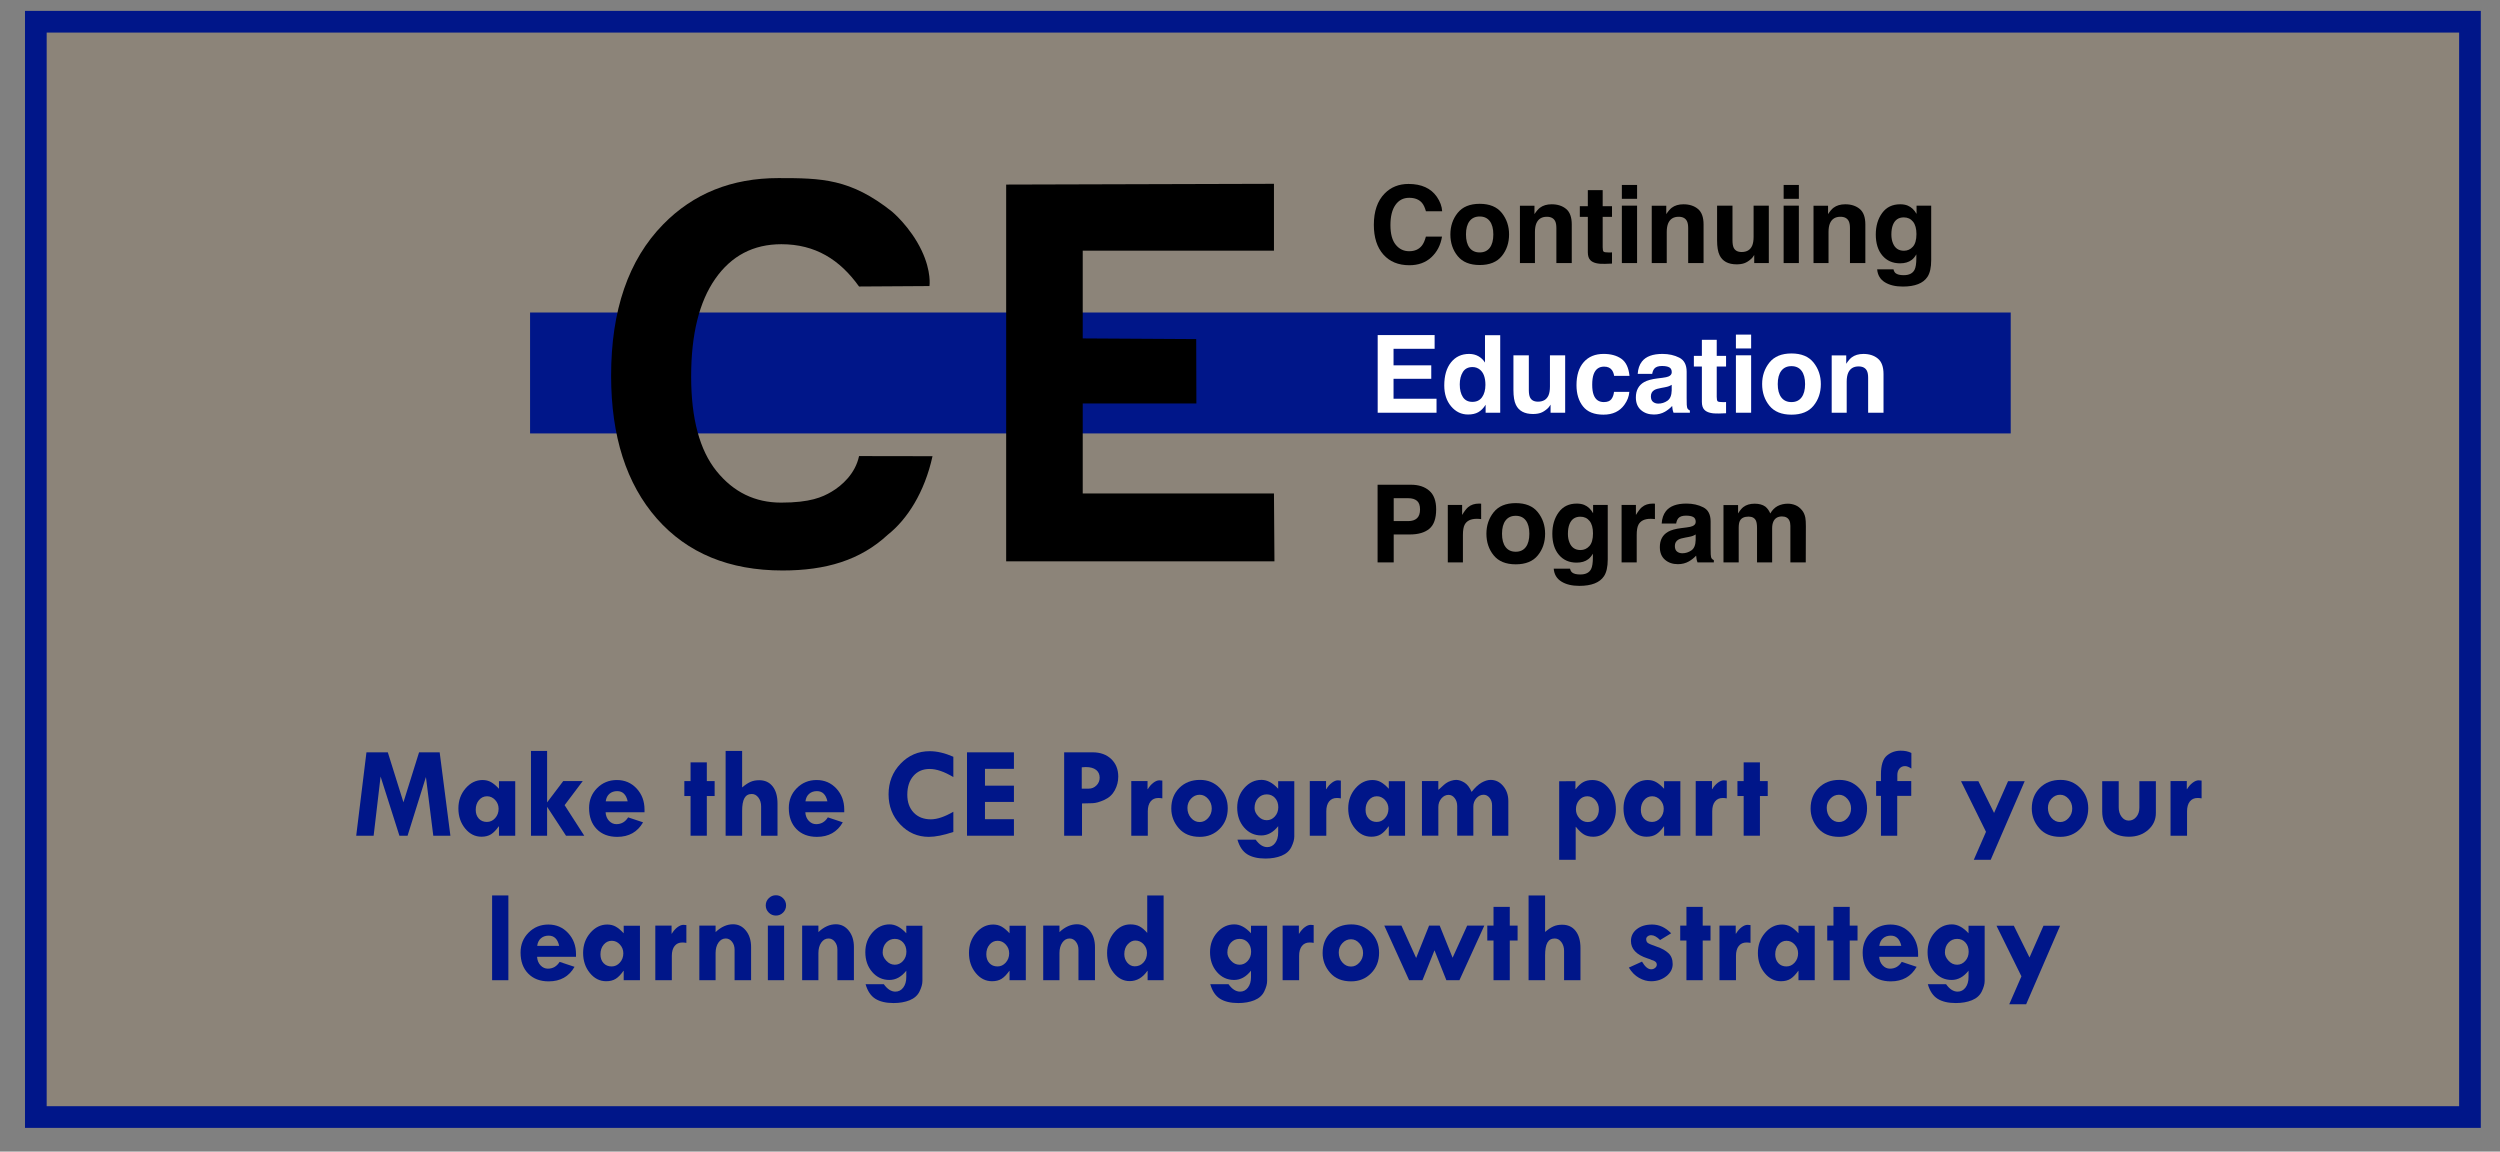 <?xml version="1.0" encoding="iso-8859-1"?>
<!-- Generator: Adobe Illustrator 16.0.0, SVG Export Plug-In . SVG Version: 6.00 Build 0)  -->
<!DOCTYPE svg PUBLIC "-//W3C//DTD SVG 1.1//EN" "http://www.w3.org/Graphics/SVG/1.1/DTD/svg11.dtd">
<svg version="1.1" id="Layer_1" xmlns="http://www.w3.org/2000/svg" xmlns:xlink="http://www.w3.org/1999/xlink" x="0px" y="0px"
	 width="346px" height="159.385px" viewBox="127.5 402.5 346 159.385" style="enable-background:new 127.5 402.5 346 159.385;"
	 xml:space="preserve">
<rect x="127.5" y="402.5" width="346" height="159.385" fill="#808080" stroke="none"/>
<rect x="132.459" y="405.508" style="opacity:0.1;fill:#FBB040;enable-background:new    ;" width="336.885" height="151.59"/>
<g>
	<rect x="200.862" y="445.751" style="fill:#001689;" width="204.921" height="16.735"/>
	<path d="M303.817,437.197H277.35v12.14l15.706,0.094l0.023,8.909H277.35v12.454h26.467l0.067,9.395h-37.131v-52.144l37.063-0.106
		L303.817,437.197L303.817,437.197z"/>
	<path d="M219.283,433.553c4.176-4.271,9.49-6.406,15.944-6.406c5.997,0,9.968,0.071,15.712,4.625c0,0,2.546,2.103,4.113,5.396
		c1.396,2.939,1.086,4.923,1.086,4.923l-9.746,0.062c-2.675-3.739-6.071-5.854-10.755-5.854c-3.862,0-6.909,1.594-9.139,4.779
		c-2.229,3.188-3.343,7.695-3.343,13.525c0,5.833,1.172,10.198,3.517,13.104c2.344,2.905,5.323,4.355,8.935,4.355
		c4.03,0,5.71-0.758,6.973-1.502c1.442-0.847,3.307-2.515,3.813-4.939l10.167,0.017c-1.093,5.009-3.513,8.752-6.18,10.86
		c-3.815,3.549-8.608,4.957-14.569,4.957c-7.38,0-13.178-2.395-17.4-7.18c-4.223-4.811-6.333-11.403-6.333-19.781
		C212.076,445.438,214.477,438.456,219.283,433.553z"/>
	<g style="enable-background:new    ;">
		<path d="M319.133,429.285c0.865-0.885,1.967-1.327,3.304-1.327c1.788,0,3.097,0.593,3.924,1.779
			c0.456,0.666,0.702,1.334,0.735,2.005h-2.246c-0.143-0.516-0.326-0.904-0.549-1.167c-0.4-0.466-0.993-0.699-1.779-0.699
			c-0.8,0-1.431,0.329-1.893,0.987c-0.462,0.659-0.693,1.591-0.693,2.797c0,1.205,0.244,2.107,0.731,2.708s1.106,0.9,1.858,0.9
			c0.77,0,1.357-0.258,1.762-0.772c0.223-0.277,0.408-0.692,0.556-1.247h2.231c-0.192,1.172-0.684,2.124-1.475,2.858
			c-0.791,0.733-1.805,1.101-3.041,1.101c-1.529,0-2.731-0.496-3.606-1.487c-0.875-0.996-1.312-2.362-1.312-4.098
			C317.64,431.747,318.137,430.301,319.133,429.285z"/>
		<path d="M335.35,437.937c-0.672,0.828-1.689,1.242-3.055,1.242c-1.367,0-2.385-0.414-3.056-1.242
			c-0.671-0.827-1.006-1.824-1.006-2.99c0-1.146,0.335-2.139,1.006-2.979c0.671-0.84,1.688-1.26,3.056-1.26
			c1.365,0,2.383,0.42,3.055,1.26c0.67,0.841,1.006,1.834,1.006,2.979C336.355,436.112,336.02,437.109,335.35,437.937z
			 M333.688,436.788c0.324-0.432,0.488-1.046,0.488-1.842s-0.164-1.408-0.488-1.838c-0.326-0.43-0.793-0.645-1.4-0.645
			s-1.076,0.215-1.404,0.645s-0.492,1.042-0.492,1.838s0.164,1.41,0.492,1.842c0.328,0.433,0.797,0.648,1.404,0.648
			S333.361,437.221,333.688,436.788z"/>
		<path d="M344.251,431.418c0.521,0.43,0.78,1.144,0.78,2.14v5.352h-2.129v-4.834c0-0.418-0.055-0.738-0.166-0.962
			c-0.203-0.409-0.589-0.613-1.158-0.613c-0.699,0-1.18,0.3-1.44,0.897c-0.135,0.315-0.202,0.719-0.202,1.21v4.302h-2.078v-7.933
			h2.012v1.159c0.267-0.408,0.519-0.702,0.756-0.882c0.426-0.321,0.965-0.481,1.619-0.481
			C343.062,430.772,343.73,430.987,344.251,431.418z"/>
		<path d="M346.147,432.515v-1.479h1.108v-2.217h2.056v2.217h1.29v1.479h-1.29v4.2c0,0.325,0.041,0.528,0.124,0.608
			c0.082,0.08,0.336,0.12,0.758,0.12c0.063,0,0.131-0.001,0.201-0.003c0.07-0.003,0.139-0.007,0.207-0.012v1.554l-0.984,0.036
			c-0.981,0.034-1.652-0.136-2.012-0.511c-0.233-0.237-0.35-0.604-0.35-1.101v-4.893H346.147z"/>
		<path d="M354.072,430.015h-2.107v-1.918h2.107V430.015z M351.965,430.962h2.107v7.947h-2.107V430.962z"/>
		<path d="M362.493,431.418c0.521,0.43,0.78,1.144,0.78,2.14v5.352h-2.129v-4.834c0-0.418-0.055-0.738-0.166-0.962
			c-0.203-0.409-0.589-0.613-1.158-0.613c-0.699,0-1.18,0.3-1.44,0.897c-0.135,0.315-0.202,0.719-0.202,1.21v4.302H356.1v-7.933
			h2.012v1.159c0.267-0.408,0.519-0.702,0.756-0.882c0.426-0.321,0.965-0.481,1.619-0.481
			C361.304,430.772,361.973,430.987,362.493,431.418z"/>
		<path d="M367.276,430.962v4.79c0,0.452,0.054,0.793,0.159,1.021c0.189,0.404,0.559,0.605,1.11,0.605
			c0.706,0,1.189-0.286,1.45-0.86c0.136-0.311,0.203-0.722,0.203-1.232v-4.323h2.107v7.947h-2.02v-1.123
			c-0.02,0.024-0.068,0.098-0.145,0.219c-0.078,0.122-0.17,0.229-0.277,0.321c-0.324,0.291-0.639,0.491-0.941,0.598
			s-0.658,0.16-1.064,0.16c-1.174,0-1.963-0.423-2.371-1.269c-0.227-0.467-0.342-1.154-0.342-2.063v-4.79H367.276z"/>
		<path d="M376.463,430.015h-2.107v-1.918h2.107V430.015z M374.355,430.962h2.107v7.947h-2.107V430.962z"/>
		<path d="M384.883,431.418c0.521,0.43,0.781,1.144,0.781,2.14v5.352h-2.129v-4.834c0-0.418-0.056-0.738-0.166-0.962
			c-0.203-0.409-0.59-0.613-1.158-0.613c-0.7,0-1.18,0.3-1.441,0.897c-0.135,0.315-0.202,0.719-0.202,1.21v4.302h-2.077v-7.933
			h2.012v1.159c0.266-0.408,0.518-0.702,0.755-0.882c0.427-0.321,0.966-0.481,1.619-0.481
			C383.693,430.772,384.363,430.987,384.883,431.418z"/>
		<path d="M391.527,430.955c0.505,0.209,0.912,0.593,1.224,1.151v-1.145h2.026v7.539c0,1.025-0.172,1.798-0.518,2.318
			c-0.593,0.895-1.73,1.342-3.412,1.342c-1.016,0-1.844-0.199-2.486-0.598c-0.641-0.399-0.996-0.994-1.064-1.787h2.261
			c0.058,0.243,0.153,0.418,0.284,0.525c0.224,0.189,0.6,0.284,1.13,0.284c0.749,0,1.249-0.25,1.502-0.751
			c0.165-0.32,0.248-0.86,0.248-1.618v-0.511c-0.199,0.341-0.413,0.596-0.642,0.766c-0.413,0.316-0.95,0.474-1.611,0.474
			c-1.021,0-1.836-0.358-2.446-1.075s-0.915-1.688-0.915-2.913c0-1.181,0.294-2.174,0.881-2.978c0.588-0.805,1.42-1.207,2.498-1.207
			C390.885,430.772,391.231,430.833,391.527,430.955z M392.235,436.652c0.334-0.366,0.501-0.951,0.501-1.753
			c0-0.754-0.158-1.327-0.476-1.721s-0.741-0.591-1.274-0.591c-0.727,0-1.227,0.343-1.503,1.028
			c-0.146,0.364-0.218,0.813-0.218,1.349c0,0.462,0.078,0.872,0.232,1.232c0.281,0.671,0.784,1.006,1.51,1.006
			C391.492,437.203,391.901,437.02,392.235,436.652z"/>
	</g>
	<g style="enable-background:new    ;">
		<path style="fill:#FFFFFF;" d="M326.053,450.777h-5.687v2.282h5.221v1.866h-5.221v2.764h5.95v1.932h-8.145v-10.747h7.881V450.777z
			"/>
		<path style="fill:#FFFFFF;" d="M332.112,451.802c0.374,0.211,0.678,0.504,0.911,0.878v-3.791h2.107v10.732h-2.02v-1.101
			c-0.297,0.471-0.635,0.813-1.014,1.027s-0.851,0.321-1.414,0.321c-0.93,0-1.711-0.376-2.345-1.127s-0.951-1.714-0.951-2.891
			c0-1.356,0.312-2.423,0.937-3.2c0.625-0.778,1.459-1.167,2.505-1.167C331.311,451.484,331.738,451.59,332.112,451.802z
			 M332.623,457.463c0.306-0.438,0.459-1.004,0.459-1.698c0-0.973-0.246-1.668-0.736-2.086c-0.302-0.252-0.652-0.379-1.051-0.379
			c-0.607,0-1.053,0.229-1.338,0.689c-0.283,0.459-0.426,1.029-0.426,1.709c0,0.734,0.145,1.321,0.434,1.761
			c0.289,0.44,0.729,0.66,1.316,0.66S332.316,457.9,332.623,457.463z"/>
		<path style="fill:#FFFFFF;" d="M339.09,451.674v4.79c0,0.452,0.053,0.793,0.159,1.021c0.188,0.404,0.559,0.605,1.11,0.605
			c0.706,0,1.189-0.286,1.451-0.86c0.135-0.311,0.203-0.722,0.203-1.232v-4.323h2.107v7.947h-2.021v-1.123
			c-0.019,0.024-0.067,0.098-0.146,0.219c-0.077,0.122-0.17,0.229-0.275,0.321c-0.325,0.291-0.639,0.491-0.941,0.598
			c-0.304,0.106-0.658,0.16-1.066,0.16c-1.172,0-1.963-0.423-2.369-1.269c-0.229-0.467-0.342-1.154-0.342-2.063v-4.79H339.09z"/>
		<path style="fill:#FFFFFF;" d="M350.895,454.524c-0.039-0.296-0.14-0.563-0.301-0.802c-0.233-0.32-0.597-0.481-1.088-0.481
			c-0.702,0-1.182,0.348-1.44,1.043c-0.137,0.368-0.204,0.858-0.204,1.469c0,0.582,0.067,1.05,0.204,1.404
			c0.249,0.66,0.716,0.991,1.403,0.991c0.487,0,0.833-0.132,1.037-0.394c0.205-0.263,0.33-0.603,0.373-1.021h2.122
			c-0.049,0.633-0.277,1.23-0.687,1.794c-0.652,0.909-1.617,1.363-2.896,1.363c-1.28,0-2.222-0.379-2.824-1.137
			c-0.604-0.759-0.906-1.742-0.906-2.95c0-1.363,0.334-2.424,1-3.182c0.667-0.759,1.586-1.138,2.76-1.138
			c0.996,0,1.812,0.224,2.447,0.671c0.636,0.447,1.012,1.237,1.129,2.369H350.895z"/>
		<path style="fill:#FFFFFF;" d="M357.592,454.787c0.387-0.049,0.664-0.109,0.83-0.183c0.299-0.126,0.448-0.323,0.448-0.59
			c0-0.326-0.114-0.551-0.344-0.675s-0.565-0.186-1.009-0.186c-0.498,0-0.85,0.121-1.057,0.364c-0.148,0.18-0.246,0.423-0.296,0.729
			h-2.005c0.043-0.695,0.238-1.267,0.586-1.714c0.551-0.7,1.498-1.05,2.841-1.05c0.874,0,1.649,0.173,2.329,0.518
			c0.678,0.346,1.018,0.996,1.018,1.954v3.646c0,0.253,0.004,0.559,0.014,0.919c0.016,0.271,0.057,0.457,0.125,0.554
			c0.067,0.098,0.17,0.178,0.306,0.24v0.307h-2.261c-0.062-0.16-0.106-0.311-0.131-0.452c-0.023-0.141-0.043-0.301-0.059-0.481
			c-0.288,0.312-0.621,0.576-0.997,0.795c-0.45,0.258-0.958,0.387-1.525,0.387c-0.724,0-1.321-0.205-1.793-0.616
			s-0.708-0.993-0.708-1.746c0-0.978,0.38-1.685,1.139-2.122c0.416-0.238,1.029-0.408,1.836-0.51L357.592,454.787z M358.862,455.757
			c-0.133,0.083-0.267,0.149-0.403,0.2c-0.135,0.052-0.32,0.099-0.557,0.143l-0.474,0.088c-0.443,0.077-0.762,0.172-0.955,0.284
			c-0.327,0.189-0.491,0.483-0.491,0.882c0,0.354,0.1,0.611,0.301,0.77c0.199,0.158,0.442,0.236,0.729,0.236
			c0.454,0,0.873-0.131,1.255-0.394s0.581-0.741,0.596-1.437V455.757z"/>
		<path style="fill:#FFFFFF;" d="M361.932,453.227v-1.479h1.108v-2.217h2.056v2.217h1.291v1.479h-1.291v4.2
			c0,0.325,0.041,0.528,0.125,0.608c0.082,0.08,0.335,0.12,0.758,0.12c0.062,0,0.13-0.001,0.2-0.003
			c0.071-0.003,0.14-0.007,0.208-0.012v1.554l-0.984,0.036c-0.982,0.034-1.652-0.136-2.012-0.511
			c-0.234-0.237-0.351-0.604-0.351-1.101v-4.893H361.932z"/>
		<path style="fill:#FFFFFF;" d="M369.857,450.727h-2.107v-1.918h2.107V450.727z M367.75,451.674h2.107v7.947h-2.107V451.674z"/>
		<path style="fill:#FFFFFF;" d="M378.497,458.648c-0.671,0.828-1.688,1.242-3.055,1.242s-2.384-0.414-3.056-1.242
			c-0.67-0.827-1.006-1.824-1.006-2.99c0-1.146,0.336-2.139,1.006-2.979c0.672-0.84,1.689-1.26,3.056-1.26s2.384,0.42,3.055,1.26
			c0.671,0.841,1.007,1.834,1.007,2.979C379.504,456.824,379.168,457.821,378.497,458.648z M376.835,457.5
			c0.325-0.432,0.488-1.046,0.488-1.842s-0.163-1.408-0.488-1.838s-0.792-0.645-1.399-0.645c-0.608,0-1.076,0.215-1.404,0.645
			s-0.492,1.042-0.492,1.838s0.164,1.41,0.492,1.842c0.328,0.433,0.796,0.648,1.404,0.648
			C376.043,458.148,376.51,457.933,376.835,457.5z"/>
		<path style="fill:#FFFFFF;" d="M387.398,452.13c0.521,0.43,0.781,1.144,0.781,2.14v5.352h-2.129v-4.834
			c0-0.418-0.056-0.738-0.166-0.962c-0.203-0.409-0.59-0.613-1.158-0.613c-0.7,0-1.18,0.3-1.441,0.897
			c-0.135,0.315-0.202,0.719-0.202,1.21v4.302h-2.077v-7.933h2.012v1.159c0.266-0.408,0.518-0.702,0.755-0.882
			c0.427-0.321,0.966-0.481,1.619-0.481C386.209,451.484,386.879,451.699,387.398,452.13z"/>
	</g>
	<g style="enable-background:new    ;">
		<path d="M325.32,475.682c-0.629,0.524-1.527,0.787-2.694,0.787h-2.237v3.864h-2.231v-10.747h4.614
			c1.064,0,1.912,0.277,2.545,0.831c0.633,0.555,0.948,1.412,0.948,2.574C326.265,474.26,325.95,475.156,325.32,475.682z
			 M323.607,471.81c-0.285-0.238-0.684-0.357-1.195-0.357h-2.023v3.165h2.023c0.512,0,0.91-0.129,1.195-0.387
			c0.284-0.258,0.426-0.666,0.426-1.225C324.033,472.446,323.892,472.048,323.607,471.81z"/>
		<path d="M332.312,472.2c0.027,0.002,0.086,0.006,0.179,0.011v2.129c-0.132-0.015-0.248-0.024-0.351-0.029
			c-0.102-0.005-0.184-0.007-0.247-0.007c-0.837,0-1.397,0.271-1.685,0.816c-0.16,0.306-0.24,0.777-0.24,1.414v3.799h-2.093v-7.947
			h1.983v1.386c0.32-0.53,0.6-0.893,0.838-1.087c0.389-0.325,0.895-0.488,1.518-0.488
			C332.253,472.196,332.285,472.197,332.312,472.2z"/>
		<path d="M340.336,479.36c-0.67,0.828-1.688,1.242-3.055,1.242c-1.365,0-2.384-0.414-3.055-1.242
			c-0.671-0.827-1.006-1.824-1.006-2.99c0-1.146,0.335-2.139,1.006-2.979c0.671-0.84,1.689-1.26,3.055-1.26
			c1.366,0,2.385,0.42,3.055,1.26c0.672,0.841,1.007,1.834,1.007,2.979C341.343,477.536,341.008,478.533,340.336,479.36z
			 M338.674,478.212c0.326-0.432,0.488-1.046,0.488-1.842s-0.162-1.408-0.488-1.838c-0.325-0.43-0.792-0.645-1.399-0.645
			c-0.608,0-1.075,0.215-1.403,0.645s-0.492,1.042-0.492,1.838s0.164,1.41,0.492,1.842c0.328,0.433,0.795,0.648,1.403,0.648
			C337.882,478.86,338.349,478.645,338.674,478.212z"/>
		<path d="M346.762,472.379c0.504,0.209,0.912,0.593,1.223,1.151v-1.145h2.027v7.539c0,1.025-0.174,1.798-0.518,2.318
			c-0.594,0.895-1.73,1.342-3.412,1.342c-1.017,0-1.846-0.199-2.486-0.598c-0.643-0.399-0.997-0.994-1.064-1.787h2.26
			c0.059,0.243,0.152,0.418,0.284,0.525c0.224,0.189,0.601,0.284,1.13,0.284c0.748,0,1.25-0.25,1.502-0.751
			c0.166-0.32,0.248-0.86,0.248-1.618v-0.511c-0.199,0.341-0.413,0.596-0.642,0.766c-0.413,0.316-0.95,0.474-1.611,0.474
			c-1.021,0-1.836-0.358-2.446-1.075c-0.609-0.717-0.914-1.688-0.914-2.913c0-1.181,0.293-2.174,0.881-2.978
			c0.587-0.805,1.42-1.207,2.497-1.207C346.117,472.196,346.465,472.257,346.762,472.379z M347.469,478.076
			c0.334-0.366,0.501-0.951,0.501-1.753c0-0.754-0.159-1.327-0.476-1.721s-0.742-0.591-1.273-0.591
			c-0.727,0-1.228,0.343-1.504,1.028c-0.145,0.364-0.218,0.813-0.218,1.349c0,0.462,0.077,0.872,0.232,1.232
			c0.28,0.671,0.784,1.006,1.511,1.006C346.726,478.627,347.135,478.443,347.469,478.076z"/>
		<path d="M356.365,472.2c0.027,0.002,0.086,0.006,0.179,0.011v2.129c-0.132-0.015-0.248-0.024-0.351-0.029
			c-0.102-0.005-0.184-0.007-0.247-0.007c-0.837,0-1.397,0.271-1.685,0.816c-0.16,0.306-0.24,0.777-0.24,1.414v3.799h-2.093v-7.947
			h1.983v1.386c0.32-0.53,0.6-0.893,0.838-1.087c0.389-0.325,0.895-0.488,1.518-0.488
			C356.306,472.196,356.338,472.197,356.365,472.2z"/>
		<path d="M360.909,475.499c0.387-0.049,0.663-0.109,0.83-0.183c0.299-0.126,0.448-0.323,0.448-0.59
			c0-0.326-0.115-0.551-0.344-0.675s-0.565-0.186-1.009-0.186c-0.497,0-0.851,0.121-1.058,0.364
			c-0.147,0.18-0.246,0.423-0.295,0.729h-2.005c0.044-0.695,0.239-1.267,0.585-1.714c0.553-0.7,1.499-1.05,2.842-1.05
			c0.874,0,1.65,0.173,2.328,0.518c0.68,0.346,1.018,0.996,1.018,1.954v3.646c0,0.253,0.006,0.559,0.016,0.919
			c0.014,0.271,0.056,0.457,0.123,0.554c0.068,0.098,0.17,0.178,0.307,0.24v0.307h-2.26c-0.063-0.16-0.107-0.311-0.131-0.452
			c-0.025-0.141-0.045-0.301-0.059-0.481c-0.289,0.312-0.621,0.576-0.998,0.795c-0.449,0.258-0.958,0.387-1.525,0.387
			c-0.724,0-1.321-0.205-1.793-0.616s-0.707-0.993-0.707-1.746c0-0.978,0.379-1.685,1.138-2.122c0.417-0.238,1.028-0.408,1.837-0.51
			L360.909,475.499z M362.18,476.469c-0.133,0.083-0.268,0.149-0.402,0.2c-0.136,0.052-0.322,0.099-0.559,0.143l-0.473,0.088
			c-0.443,0.077-0.762,0.172-0.955,0.284c-0.327,0.189-0.49,0.483-0.49,0.882c0,0.354,0.1,0.611,0.299,0.77
			c0.2,0.158,0.443,0.236,0.729,0.236c0.454,0,0.872-0.131,1.255-0.394s0.581-0.741,0.596-1.437V476.469z"/>
		<path d="M375.981,472.415c0.341,0.136,0.649,0.374,0.927,0.715c0.223,0.276,0.373,0.617,0.451,1.021
			c0.049,0.268,0.073,0.658,0.073,1.174l-0.015,5.009h-2.129v-5.06c0-0.302-0.049-0.55-0.146-0.744
			c-0.184-0.369-0.524-0.554-1.02-0.554c-0.574,0-0.971,0.238-1.189,0.714c-0.111,0.253-0.168,0.557-0.168,0.912v4.731h-2.092
			v-4.731c0-0.472-0.049-0.814-0.146-1.028c-0.174-0.384-0.518-0.576-1.027-0.576c-0.594,0-0.992,0.192-1.195,0.576
			c-0.112,0.219-0.168,0.544-0.168,0.977v4.783h-2.107V472.4h2.02v1.159c0.258-0.413,0.501-0.707,0.729-0.882
			c0.403-0.312,0.926-0.467,1.567-0.467c0.607,0,1.099,0.134,1.473,0.401c0.301,0.247,0.529,0.565,0.686,0.955
			c0.271-0.467,0.609-0.81,1.014-1.028c0.428-0.219,0.904-0.328,1.429-0.328C375.297,472.211,375.641,472.279,375.981,472.415z"/>
	</g>
</g>
<rect x="132.459" y="405.508" style="fill:none;stroke:#001689;stroke-width:3;stroke-miterlimit:10;" width="336.885" height="151.59"/>
<rect x="86.109" y="506.426" style="fill:none;" width="434.428" height="52.459"/>
<g style="enable-background:new    ;">
	<path style="fill:#001689;" d="M178.217,506.622h2.956l2.162,6.917l2.163-6.917h2.851l1.486,11.54h-2.369l-1.019-8.121l-2.54,8.121
		h-1.129l-2.606-8.191l-0.962,8.191H176.8L178.217,506.622z"/>
	<path style="fill:#001689;" d="M196.558,518.162v-1.292h-0.035c-0.352,0.504-0.706,0.869-1.063,1.095
		c-0.357,0.225-0.8,0.338-1.327,0.338c-0.885,0-1.638-0.381-2.259-1.143s-0.932-1.688-0.932-2.777c0-1.078,0.331-2.002,0.993-2.773
		c0.662-0.77,1.447-1.155,2.355-1.155c0.434,0,0.823,0.097,1.169,0.29s0.712,0.501,1.099,0.923v-1.046h2.25v7.541H196.558z
		 M194.905,512.704c-0.445,0-0.817,0.178-1.116,0.532s-0.448,0.801-0.448,1.34c0,0.504,0.142,0.91,0.426,1.217
		c0.284,0.309,0.658,0.462,1.121,0.462c0.445,0,0.826-0.177,1.143-0.532c0.316-0.354,0.475-0.783,0.475-1.287
		c0-0.469-0.158-0.875-0.475-1.217C195.714,512.875,195.339,512.704,194.905,512.704z"/>
	<path style="fill:#001689;" d="M200.987,506.429h2.232v7.124l2.231-2.949h2.699l-2.507,3.329l2.718,4.229h-2.527l-2.615-4.004
		v4.004h-2.232V506.429z"/>
	<path style="fill:#001689;" d="M216.702,514.919h-5.388c0.029,0.486,0.189,0.882,0.479,1.187s0.628,0.457,1.015,0.457
		c0.691,0,1.233-0.313,1.626-0.94l2.065,0.686c-0.768,1.342-1.96,2.013-3.577,2.013c-1.189,0-2.136-0.36-2.839-1.081
		s-1.055-1.69-1.055-2.909c0-1.096,0.371-2.016,1.112-2.76s1.654-1.116,2.738-1.116c1.09,0,2,0.392,2.729,1.173
		c0.729,0.783,1.094,1.76,1.094,2.932V514.919z M211.332,513.407h3.041c-0.211-0.943-0.694-1.415-1.45-1.415
		c-0.434,0-0.792,0.123-1.077,0.369S211.391,512.956,211.332,513.407z"/>
	<path style="fill:#001689;" d="M223.074,508.011h2.25v2.593h1.081v2.065h-1.081v5.493h-2.25v-5.493h-0.861v-2.065h0.861V508.011z"
		/>
	<path style="fill:#001689;" d="M227.926,506.429h2.285v5.054c0.41-0.352,0.791-0.606,1.143-0.765s0.759-0.237,1.222-0.237
		c0.791,0,1.411,0.285,1.859,0.857c0.448,0.57,0.672,1.363,0.672,2.377v4.447h-2.268v-4.052c0-0.486-0.125-0.895-0.374-1.226
		s-0.555-0.497-0.918-0.497c-0.463,0-0.801,0.19-1.015,0.571s-0.321,0.976-0.321,1.784v3.419h-2.285V506.429z"/>
	<path style="fill:#001689;" d="M244.344,514.919h-5.388c0.029,0.486,0.189,0.882,0.479,1.187s0.628,0.457,1.015,0.457
		c0.691,0,1.233-0.313,1.626-0.94l2.065,0.686c-0.768,1.342-1.96,2.013-3.577,2.013c-1.189,0-2.136-0.36-2.839-1.081
		s-1.055-1.69-1.055-2.909c0-1.096,0.371-2.016,1.112-2.76s1.654-1.116,2.738-1.116c1.09,0,2,0.392,2.729,1.173
		c0.729,0.783,1.094,1.76,1.094,2.932V514.919z M238.974,513.407h3.041c-0.211-0.943-0.694-1.415-1.45-1.415
		c-0.434,0-0.792,0.123-1.077,0.369S239.032,512.956,238.974,513.407z"/>
	<path style="fill:#001689;" d="M259.443,507.237v2.812c-1.248-0.75-2.341-1.125-3.278-1.125s-1.688,0.322-2.25,0.967
		s-0.844,1.512-0.844,2.602c0,1.031,0.296,1.856,0.888,2.474c0.592,0.619,1.383,0.928,2.373,0.928c0.867,0,1.904-0.349,3.111-1.046
		v2.795c-1.354,0.451-2.481,0.677-3.384,0.677c-1.553,0-2.871-0.569-3.955-1.709s-1.626-2.53-1.626-4.171
		c0-1.67,0.552-3.083,1.657-4.241c1.104-1.156,2.448-1.735,4.03-1.735C257.185,506.464,258.277,506.722,259.443,507.237z"/>
	<path style="fill:#001689;" d="M261.333,506.622h6.495v2.285h-4.008v2.329h4.008v2.25h-4.008v2.391h4.008v2.285h-6.495V506.622z"/>
	<path style="fill:#001689;" d="M274.78,506.622h3.946c1.061,0,1.916,0.31,2.566,0.927c0.65,0.619,0.976,1.432,0.976,2.439
		c0,0.662-0.16,1.291-0.479,1.885c-0.319,0.596-0.801,1.039-1.446,1.332s-1.195,0.445-1.652,0.457l-1.441,0.035v4.465h-2.47V506.622
		z M277.215,508.696v2.953h0.967c0.416,0,0.772-0.149,1.068-0.448s0.444-0.653,0.444-1.063c0-0.469-0.167-0.832-0.501-1.09
		s-0.809-0.387-1.424-0.387L277.215,508.696z"/>
	<path style="fill:#001689;" d="M286.32,510.604v1.116h0.035c0.223-0.375,0.482-0.673,0.778-0.892c0.296-0.221,0.57-0.33,0.822-0.33
		c0.152,0,0.29,0.012,0.413,0.035v2.461c-0.188-0.035-0.372-0.053-0.554-0.053c-0.463,0-0.822,0.162-1.077,0.488
		c-0.255,0.324-0.382,0.78-0.382,1.366v3.366h-2.285v-7.559H286.32z"/>
	<path style="fill:#001689;" d="M289.607,514.4c0-1.166,0.372-2.118,1.116-2.856s1.699-1.107,2.865-1.107
		c1.084,0,1.994,0.377,2.729,1.13s1.103,1.686,1.103,2.799c0,1.137-0.368,2.08-1.103,2.83s-1.657,1.125-2.764,1.125
		c-1.248,0-2.218-0.396-2.909-1.191C289.953,516.336,289.607,515.426,289.607,514.4z M295.206,514.4c0-0.51-0.167-0.955-0.501-1.336
		s-0.724-0.571-1.169-0.571c-0.463,0-0.861,0.179-1.195,0.536s-0.501,0.785-0.501,1.283c0,0.545,0.166,1.008,0.497,1.389
		s0.731,0.571,1.2,0.571c0.445,0,0.835-0.186,1.169-0.558S295.206,514.904,295.206,514.4z"/>
	<path style="fill:#001689;" d="M304.399,517.731v-0.888c-0.674,0.855-1.453,1.283-2.338,1.283c-0.949,0-1.742-0.366-2.377-1.099
		s-0.954-1.649-0.954-2.751c0-1.066,0.33-1.973,0.989-2.721c0.659-0.746,1.452-1.12,2.377-1.12c0.785,0,1.553,0.41,2.303,1.23
		v-1.046h2.232v7.646c0,0.422-0.133,0.906-0.4,1.455c-0.267,0.547-0.721,0.951-1.362,1.213c-0.642,0.26-1.384,0.391-2.228,0.391
		c-1.049,0-1.888-0.196-2.518-0.589s-1.083-1.066-1.358-2.021h2.522c0.492,0.686,1.025,1.028,1.6,1.028
		c0.445,0,0.809-0.187,1.09-0.559S304.399,518.329,304.399,517.731z M301.13,514.339c0,0.387,0.168,0.764,0.505,1.13
		s0.731,0.549,1.182,0.549c0.439,0,0.816-0.174,1.129-0.523c0.313-0.348,0.47-0.774,0.47-1.278c0-0.516-0.149-0.94-0.448-1.274
		s-0.683-0.501-1.151-0.501c-0.475,0-0.875,0.175-1.2,0.522C301.292,513.312,301.13,513.771,301.13,514.339z"/>
	<path style="fill:#001689;" d="M311.026,510.604v1.116h0.035c0.223-0.375,0.481-0.673,0.778-0.892
		c0.295-0.221,0.569-0.33,0.821-0.33c0.152,0,0.29,0.012,0.413,0.035v2.461c-0.188-0.035-0.372-0.053-0.554-0.053
		c-0.463,0-0.821,0.162-1.077,0.488c-0.254,0.324-0.382,0.78-0.382,1.366v3.366h-2.285v-7.559H311.026z"/>
	<path style="fill:#001689;" d="M319.71,518.162v-1.292h-0.035c-0.352,0.504-0.706,0.869-1.063,1.095
		c-0.357,0.225-0.8,0.338-1.327,0.338c-0.885,0-1.638-0.381-2.259-1.143s-0.932-1.688-0.932-2.777c0-1.078,0.331-2.002,0.993-2.773
		c0.662-0.77,1.447-1.155,2.355-1.155c0.434,0,0.823,0.097,1.169,0.29s0.712,0.501,1.099,0.923v-1.046h2.25v7.541H319.71z
		 M318.058,512.704c-0.445,0-0.817,0.178-1.116,0.532s-0.448,0.801-0.448,1.34c0,0.504,0.142,0.91,0.427,1.217
		c0.283,0.309,0.657,0.462,1.12,0.462c0.445,0,0.826-0.177,1.143-0.532c0.316-0.354,0.475-0.783,0.475-1.287
		c0-0.469-0.158-0.875-0.475-1.217C318.866,512.875,318.491,512.704,318.058,512.704z"/>
	<path style="fill:#001689;" d="M326.565,510.604v1.204c0.105-0.07,0.261-0.205,0.466-0.404s0.402-0.367,0.594-0.505
		c0.189-0.138,0.418-0.249,0.686-0.334c0.266-0.085,0.508-0.128,0.725-0.128c0.346,0,0.721,0.122,1.125,0.364
		c0.404,0.244,0.741,0.676,1.011,1.297c0.469-0.598,0.927-1.023,1.376-1.279c0.447-0.254,0.865-0.382,1.252-0.382
		c0.686,0,1.266,0.283,1.74,0.849s0.712,1.261,0.712,2.087v4.79h-2.25v-4.192c0-0.416-0.114-0.766-0.343-1.05
		s-0.504-0.427-0.826-0.427c-0.387,0-0.721,0.161-1.002,0.483s-0.422,0.706-0.422,1.151v4.034h-2.232v-4.087
		c0-0.439-0.115-0.81-0.348-1.112c-0.23-0.301-0.511-0.452-0.839-0.452c-0.387,0-0.721,0.166-1.002,0.497s-0.422,0.728-0.422,1.19
		v3.964h-2.268v-7.559H326.565z"/>
	<path style="fill:#001689;" d="M345.541,510.621v1.099h0.035c0.328-0.439,0.67-0.761,1.023-0.962
		c0.355-0.203,0.781-0.304,1.279-0.304c0.902,0,1.672,0.396,2.307,1.187c0.637,0.791,0.954,1.752,0.954,2.883
		c0,1.037-0.31,1.927-0.927,2.668c-0.619,0.741-1.353,1.111-2.202,1.111c-0.521,0-0.958-0.108-1.31-0.325s-0.715-0.562-1.09-1.037
		h-0.035v4.553h-2.285v-10.872H345.541z M348.784,514.506c0-0.492-0.158-0.915-0.475-1.27s-0.694-0.532-1.134-0.532
		c-0.434,0-0.803,0.175-1.107,0.522c-0.305,0.35-0.457,0.775-0.457,1.279c0,0.486,0.16,0.902,0.479,1.248
		c0.32,0.346,0.708,0.519,1.165,0.519c0.445,0,0.812-0.164,1.099-0.492S348.784,515.027,348.784,514.506z"/>
	<path style="fill:#001689;" d="M357.811,518.162v-1.292h-0.035c-0.352,0.504-0.706,0.869-1.063,1.095
		c-0.357,0.225-0.8,0.338-1.327,0.338c-0.885,0-1.638-0.381-2.259-1.143s-0.932-1.688-0.932-2.777c0-1.078,0.331-2.002,0.993-2.773
		c0.662-0.77,1.447-1.155,2.355-1.155c0.434,0,0.823,0.097,1.169,0.29s0.712,0.501,1.099,0.923v-1.046h2.25v7.541H357.811z
		 M356.158,512.704c-0.445,0-0.817,0.178-1.116,0.532s-0.448,0.801-0.448,1.34c0,0.504,0.143,0.91,0.426,1.217
		c0.285,0.309,0.658,0.462,1.121,0.462c0.445,0,0.826-0.177,1.143-0.532c0.316-0.354,0.475-0.783,0.475-1.287
		c0-0.469-0.158-0.875-0.475-1.217C356.967,512.875,356.592,512.704,356.158,512.704z"/>
	<path style="fill:#001689;" d="M364.438,510.604v1.116h0.035c0.223-0.375,0.482-0.673,0.777-0.892
		c0.297-0.221,0.57-0.33,0.822-0.33c0.152,0,0.29,0.012,0.413,0.035v2.461c-0.188-0.035-0.372-0.053-0.554-0.053
		c-0.463,0-0.822,0.162-1.076,0.488c-0.256,0.324-0.383,0.78-0.383,1.366v3.366h-2.285v-7.559H364.438z"/>
	<path style="fill:#001689;" d="M368.823,508.011h2.25v2.593h1.081v2.065h-1.081v5.493h-2.25v-5.493h-0.861v-2.065h0.861V508.011z"
		/>
	<path style="fill:#001689;" d="M378.087,514.4c0-1.166,0.372-2.118,1.116-2.856s1.699-1.107,2.865-1.107
		c1.084,0,1.993,0.377,2.729,1.13c0.734,0.753,1.103,1.686,1.103,2.799c0,1.137-0.368,2.08-1.103,2.83
		c-0.736,0.75-1.657,1.125-2.765,1.125c-1.248,0-2.218-0.396-2.909-1.191C378.433,516.336,378.087,515.426,378.087,514.4z
		 M383.686,514.4c0-0.51-0.167-0.955-0.501-1.336s-0.724-0.571-1.169-0.571c-0.463,0-0.861,0.179-1.195,0.536
		s-0.501,0.785-0.501,1.283c0,0.545,0.165,1.008,0.496,1.389s0.731,0.571,1.2,0.571c0.445,0,0.835-0.186,1.169-0.558
		S383.686,514.904,383.686,514.4z"/>
	<path style="fill:#001689;" d="M392.035,506.71v2.162c-0.34-0.229-0.633-0.343-0.879-0.343c-0.316,0-0.573,0.114-0.77,0.343
		s-0.294,0.524-0.294,0.888v0.844h1.925v2.048h-1.942v5.511h-2.25v-5.511h-0.668v-2.048h0.668v-0.923
		c0-1.283,0.272-2.151,0.817-2.606c0.545-0.453,1.184-0.681,1.916-0.681C391.139,506.394,391.631,506.499,392.035,506.71z"/>
	<path style="fill:#001689;" d="M398.908,510.621h2.401l2.171,4.391l1.934-4.391h2.301l-4.701,10.872h-2.339l1.687-3.87
		L398.908,510.621z"/>
	<path style="fill:#001689;" d="M408.699,514.4c0-1.166,0.372-2.118,1.116-2.856s1.699-1.107,2.865-1.107
		c1.084,0,1.993,0.377,2.729,1.13c0.734,0.753,1.103,1.686,1.103,2.799c0,1.137-0.368,2.08-1.103,2.83
		c-0.736,0.75-1.657,1.125-2.765,1.125c-1.248,0-2.218-0.396-2.909-1.191C409.045,516.336,408.699,515.426,408.699,514.4z
		 M414.298,514.4c0-0.51-0.167-0.955-0.501-1.336s-0.724-0.571-1.169-0.571c-0.463,0-0.861,0.179-1.195,0.536
		s-0.501,0.785-0.501,1.283c0,0.545,0.165,1.008,0.496,1.389s0.731,0.571,1.2,0.571c0.445,0,0.835-0.186,1.169-0.558
		S414.298,514.904,414.298,514.4z"/>
	<path style="fill:#001689;" d="M418.446,510.621h2.285v3.621c0,0.521,0.133,0.957,0.398,1.305c0.266,0.35,0.595,0.523,0.986,0.523
		c0.414,0,0.764-0.168,1.047-0.506c0.283-0.336,0.425-0.76,0.425-1.27v-3.674h2.285v4.395c0,0.932-0.355,1.713-1.066,2.342
		c-0.711,0.631-1.597,0.945-2.655,0.945c-1.124,0-2.022-0.316-2.695-0.949s-1.01-1.474-1.01-2.522V510.621z"/>
	<path style="fill:#001689;" d="M430.153,510.604v1.116h0.035c0.223-0.375,0.481-0.673,0.778-0.892
		c0.295-0.221,0.569-0.33,0.821-0.33c0.152,0,0.29,0.012,0.413,0.035v2.461c-0.188-0.035-0.372-0.053-0.554-0.053
		c-0.463,0-0.821,0.162-1.077,0.488c-0.254,0.324-0.382,0.78-0.382,1.366v3.366h-2.285v-7.559H430.153z"/>
</g>
<g style="enable-background:new    ;">
	<path style="fill:#001689;" d="M195.608,526.429h2.25v11.733h-2.25V526.429z"/>
	<path style="fill:#001689;" d="M207.219,534.919h-5.388c0.029,0.486,0.189,0.882,0.479,1.187s0.628,0.457,1.015,0.457
		c0.691,0,1.233-0.313,1.626-0.94l2.065,0.686c-0.768,1.342-1.96,2.013-3.577,2.013c-1.189,0-2.136-0.36-2.839-1.081
		s-1.055-1.69-1.055-2.909c0-1.096,0.371-2.016,1.112-2.76s1.654-1.116,2.738-1.116c1.09,0,2,0.392,2.729,1.173
		c0.729,0.783,1.094,1.76,1.094,2.932V534.919z M201.849,533.407h3.041c-0.211-0.943-0.694-1.415-1.45-1.415
		c-0.434,0-0.792,0.123-1.077,0.369S201.907,532.956,201.849,533.407z"/>
	<path style="fill:#001689;" d="M213.819,538.162v-1.292h-0.035c-0.352,0.504-0.706,0.869-1.063,1.095
		c-0.357,0.225-0.8,0.338-1.327,0.338c-0.885,0-1.638-0.381-2.259-1.143s-0.932-1.688-0.932-2.777c0-1.078,0.331-2.002,0.993-2.773
		c0.662-0.77,1.447-1.155,2.355-1.155c0.434,0,0.823,0.097,1.169,0.29s0.712,0.501,1.099,0.923v-1.046h2.25v7.541H213.819z
		 M212.167,532.704c-0.445,0-0.817,0.178-1.116,0.532s-0.448,0.801-0.448,1.34c0,0.504,0.142,0.91,0.426,1.217
		c0.284,0.309,0.658,0.462,1.121,0.462c0.445,0,0.826-0.177,1.143-0.532c0.316-0.354,0.475-0.783,0.475-1.287
		c0-0.469-0.158-0.875-0.475-1.217C212.976,532.875,212.601,532.704,212.167,532.704z"/>
	<path style="fill:#001689;" d="M220.446,530.604v1.116h0.035c0.223-0.375,0.482-0.673,0.778-0.892
		c0.296-0.221,0.57-0.33,0.822-0.33c0.152,0,0.29,0.012,0.413,0.035v2.461c-0.188-0.035-0.372-0.053-0.554-0.053
		c-0.463,0-0.822,0.162-1.077,0.488c-0.255,0.324-0.382,0.78-0.382,1.366v3.366h-2.285v-7.559H220.446z"/>
	<path style="fill:#001689;" d="M226.537,530.604v0.896c0.768-0.721,1.573-1.081,2.417-1.081c0.721,0,1.317,0.296,1.789,0.888
		s0.708,1.348,0.708,2.268v4.588h-2.285v-4.228c0-0.434-0.119-0.8-0.356-1.099s-0.526-0.448-0.866-0.448
		c-0.41,0-0.747,0.188-1.011,0.567c-0.264,0.377-0.396,0.865-0.396,1.463v3.744h-2.25v-7.559H226.537z"/>
	<path style="fill:#001689;" d="M233.48,527.805c0-0.383,0.138-0.712,0.413-0.988s0.606-0.414,0.993-0.414s0.718,0.138,0.993,0.414
		s0.413,0.605,0.413,0.988c0,0.388-0.138,0.72-0.413,0.996s-0.606,0.414-0.993,0.414s-0.718-0.138-0.993-0.414
		S233.48,528.192,233.48,527.805z M233.771,530.604h2.25v7.559h-2.25V530.604z"/>
	<path style="fill:#001689;" d="M240.767,530.604v0.896c0.768-0.721,1.573-1.081,2.417-1.081c0.721,0,1.317,0.296,1.789,0.888
		s0.708,1.348,0.708,2.268v4.588h-2.285v-4.228c0-0.434-0.119-0.8-0.356-1.099s-0.526-0.448-0.866-0.448
		c-0.41,0-0.747,0.188-1.011,0.567c-0.264,0.377-0.396,0.865-0.396,1.463v3.744h-2.25v-7.559H240.767z"/>
	<path style="fill:#001689;" d="M252.931,537.731v-0.888c-0.674,0.855-1.453,1.283-2.338,1.283c-0.949,0-1.742-0.366-2.377-1.099
		s-0.954-1.649-0.954-2.751c0-1.066,0.33-1.973,0.989-2.721c0.659-0.746,1.452-1.12,2.377-1.12c0.785,0,1.553,0.41,2.303,1.23
		v-1.046h2.232v7.646c0,0.422-0.133,0.906-0.4,1.455c-0.267,0.547-0.721,0.951-1.362,1.213c-0.642,0.26-1.384,0.391-2.228,0.391
		c-1.049,0-1.888-0.196-2.518-0.589s-1.083-1.066-1.358-2.021h2.522c0.492,0.686,1.025,1.028,1.6,1.028
		c0.445,0,0.809-0.187,1.09-0.559S252.931,538.329,252.931,537.731z M249.661,534.339c0,0.387,0.168,0.764,0.505,1.13
		s0.731,0.549,1.182,0.549c0.439,0,0.816-0.174,1.129-0.523c0.313-0.348,0.47-0.774,0.47-1.278c0-0.516-0.149-0.94-0.448-1.274
		s-0.683-0.501-1.151-0.501c-0.475,0-0.875,0.175-1.2,0.522C249.824,533.312,249.661,533.771,249.661,534.339z"/>
	<path style="fill:#001689;" d="M267.222,538.162v-1.292h-0.035c-0.352,0.504-0.706,0.869-1.063,1.095
		c-0.357,0.225-0.8,0.338-1.327,0.338c-0.885,0-1.638-0.381-2.259-1.143s-0.932-1.688-0.932-2.777c0-1.078,0.331-2.002,0.993-2.773
		c0.662-0.77,1.447-1.155,2.355-1.155c0.434,0,0.823,0.097,1.169,0.29s0.712,0.501,1.099,0.923v-1.046h2.25v7.541H267.222z
		 M265.569,532.704c-0.445,0-0.817,0.178-1.116,0.532s-0.448,0.801-0.448,1.34c0,0.504,0.142,0.91,0.426,1.217
		c0.284,0.309,0.658,0.462,1.121,0.462c0.445,0,0.826-0.177,1.143-0.532c0.316-0.354,0.475-0.783,0.475-1.287
		c0-0.469-0.158-0.875-0.475-1.217C266.378,532.875,266.003,532.704,265.569,532.704z"/>
	<path style="fill:#001689;" d="M274.13,530.604v0.896c0.768-0.721,1.573-1.081,2.417-1.081c0.721,0,1.317,0.296,1.789,0.888
		s0.708,1.348,0.708,2.268v4.588h-2.285v-4.228c0-0.434-0.119-0.8-0.356-1.099s-0.526-0.448-0.866-0.448
		c-0.41,0-0.747,0.188-1.011,0.567c-0.264,0.377-0.396,0.865-0.396,1.463v3.744h-2.25v-7.559H274.13z"/>
	<path style="fill:#001689;" d="M286.276,526.429h2.268v11.733h-2.215v-1.292h-0.035c-0.655,0.943-1.468,1.415-2.439,1.415
		c-0.866,0-1.604-0.378-2.216-1.134s-0.917-1.679-0.917-2.769s0.316-2.02,0.948-2.791c0.632-0.77,1.389-1.155,2.273-1.155
		c0.503,0,0.927,0.093,1.272,0.276c0.345,0.186,0.699,0.485,1.062,0.901V526.429z M284.62,532.669c-0.368,0-0.713,0.17-1.034,0.51
		s-0.482,0.8-0.482,1.38c0,0.463,0.142,0.858,0.425,1.187c0.284,0.328,0.627,0.492,1.03,0.492c0.479,0,0.879-0.177,1.201-0.532
		c0.321-0.354,0.482-0.795,0.482-1.322c0-0.457-0.156-0.857-0.469-1.199C285.459,532.84,285.075,532.669,284.62,532.669z"/>
	<path style="fill:#001689;" d="M300.638,537.731v-0.888c-0.674,0.855-1.453,1.283-2.338,1.283c-0.949,0-1.742-0.366-2.377-1.099
		s-0.954-1.649-0.954-2.751c0-1.066,0.33-1.973,0.989-2.721c0.659-0.746,1.452-1.12,2.377-1.12c0.785,0,1.553,0.41,2.303,1.23
		v-1.046h2.232v7.646c0,0.422-0.133,0.906-0.4,1.455c-0.267,0.547-0.721,0.951-1.362,1.213c-0.642,0.26-1.384,0.391-2.228,0.391
		c-1.049,0-1.888-0.196-2.518-0.589s-1.083-1.066-1.358-2.021h2.522c0.492,0.686,1.025,1.028,1.6,1.028
		c0.445,0,0.809-0.187,1.09-0.559S300.638,538.329,300.638,537.731z M297.368,534.339c0,0.387,0.168,0.764,0.505,1.13
		s0.731,0.549,1.182,0.549c0.439,0,0.816-0.174,1.129-0.523c0.313-0.348,0.47-0.774,0.47-1.278c0-0.516-0.149-0.94-0.448-1.274
		s-0.683-0.501-1.151-0.501c-0.475,0-0.875,0.175-1.2,0.522C297.531,533.312,297.368,533.771,297.368,534.339z"/>
	<path style="fill:#001689;" d="M307.265,530.604v1.116h0.035c0.223-0.375,0.481-0.673,0.778-0.892
		c0.295-0.221,0.569-0.33,0.821-0.33c0.152,0,0.29,0.012,0.413,0.035v2.461c-0.188-0.035-0.372-0.053-0.554-0.053
		c-0.463,0-0.821,0.162-1.077,0.488c-0.254,0.324-0.382,0.78-0.382,1.366v3.366h-2.285v-7.559H307.265z"/>
	<path style="fill:#001689;" d="M310.552,534.4c0-1.166,0.372-2.118,1.116-2.856s1.699-1.107,2.865-1.107
		c1.084,0,1.994,0.377,2.729,1.13c0.736,0.753,1.104,1.686,1.104,2.799c0,1.137-0.367,2.08-1.104,2.83
		c-0.734,0.75-1.656,1.125-2.764,1.125c-1.248,0-2.218-0.396-2.909-1.191C310.897,536.336,310.552,535.426,310.552,534.4z
		 M316.15,534.4c0-0.51-0.167-0.955-0.501-1.336s-0.724-0.571-1.169-0.571c-0.463,0-0.861,0.179-1.195,0.536
		s-0.501,0.785-0.501,1.283c0,0.545,0.165,1.008,0.497,1.389c0.33,0.381,0.73,0.571,1.199,0.571c0.445,0,0.835-0.186,1.169-0.558
		S316.15,534.904,316.15,534.4z"/>
	<path style="fill:#001689;" d="M319.086,530.604h2.375l2.033,4.482l1.792-4.482h1.467l1.786,4.447l2.018-4.447h2.372l-3.446,7.559
		h-1.806l-1.644-4.14l-1.664,4.14h-1.847L319.086,530.604z"/>
	<path style="fill:#001689;" d="M334.203,528.011h2.25v2.593h1.081v2.065h-1.081v5.493h-2.25v-5.493h-0.861v-2.065h0.861V528.011z"
		/>
	<path style="fill:#001689;" d="M339.055,526.429h2.285v5.054c0.41-0.352,0.791-0.606,1.143-0.765s0.759-0.237,1.222-0.237
		c0.791,0,1.411,0.285,1.858,0.857c0.449,0.57,0.673,1.363,0.673,2.377v4.447h-2.268v-4.052c0-0.486-0.124-0.895-0.374-1.226
		c-0.248-0.331-0.555-0.497-0.918-0.497c-0.463,0-0.801,0.19-1.016,0.571c-0.213,0.381-0.32,0.976-0.32,1.784v3.419h-2.285V526.429z
		"/>
	<path style="fill:#001689;" d="M358.786,531.667l-1.529,0.932c-0.441-0.445-0.854-0.668-1.236-0.668
		c-0.188,0-0.351,0.053-0.485,0.158c-0.135,0.104-0.203,0.233-0.203,0.386c0,0.245,0.078,0.424,0.234,0.535s0.572,0.282,1.248,0.515
		s1.209,0.53,1.598,0.894c0.391,0.363,0.585,0.867,0.585,1.512c0,0.65-0.293,1.209-0.879,1.674
		c-0.586,0.467-1.289,0.699-2.109,0.699c-0.557,0-1.112-0.155-1.665-0.466c-0.555-0.311-1.024-0.785-1.411-1.424l1.819-0.826
		c0.41,0.709,0.835,1.063,1.274,1.063c0.199,0,0.378-0.064,0.536-0.192c0.158-0.129,0.237-0.274,0.237-0.438
		c0-0.21-0.091-0.37-0.272-0.479s-0.316-0.163-0.404-0.163c-0.035-0.041-0.246-0.123-0.633-0.246
		c-1.512-0.493-2.268-1.294-2.268-2.401c0-0.668,0.271-1.214,0.812-1.639c0.543-0.425,1.25-0.638,2.123-0.638
		C357.125,530.454,358.001,530.858,358.786,531.667z"/>
	<path style="fill:#001689;" d="M360.904,528.011h2.25v2.593h1.081v2.065h-1.081v5.493h-2.25v-5.493h-0.861v-2.065h0.861V528.011z"
		/>
	<path style="fill:#001689;" d="M367.725,530.604v1.116h0.035c0.223-0.375,0.482-0.673,0.777-0.892
		c0.297-0.221,0.57-0.33,0.822-0.33c0.152,0,0.29,0.012,0.413,0.035v2.461c-0.188-0.035-0.372-0.053-0.554-0.053
		c-0.463,0-0.822,0.162-1.076,0.488c-0.256,0.324-0.383,0.78-0.383,1.366v3.366h-2.285v-7.559H367.725z"/>
	<path style="fill:#001689;" d="M376.408,538.162v-1.292h-0.035c-0.352,0.504-0.706,0.869-1.063,1.095
		c-0.357,0.225-0.8,0.338-1.327,0.338c-0.885,0-1.638-0.381-2.259-1.143s-0.932-1.688-0.932-2.777c0-1.078,0.331-2.002,0.993-2.773
		c0.662-0.77,1.447-1.155,2.355-1.155c0.434,0,0.823,0.097,1.169,0.29s0.712,0.501,1.099,0.923v-1.046h2.25v7.541H376.408z
		 M374.756,532.704c-0.445,0-0.817,0.178-1.116,0.532s-0.448,0.801-0.448,1.34c0,0.504,0.143,0.91,0.426,1.217
		c0.285,0.309,0.658,0.462,1.121,0.462c0.445,0,0.826-0.177,1.143-0.532c0.316-0.354,0.475-0.783,0.475-1.287
		c0-0.469-0.158-0.875-0.475-1.217C375.564,532.875,375.189,532.704,374.756,532.704z"/>
	<path style="fill:#001689;" d="M381.251,528.011h2.25v2.593h1.081v2.065h-1.081v5.493h-2.25v-5.493h-0.861v-2.065h0.861V528.011z"
		/>
	<path style="fill:#001689;" d="M392.967,534.919h-5.388c0.029,0.486,0.188,0.882,0.479,1.187c0.289,0.305,0.628,0.457,1.015,0.457
		c0.691,0,1.233-0.313,1.626-0.94l2.065,0.686c-0.768,1.342-1.96,2.013-3.577,2.013c-1.189,0-2.136-0.36-2.839-1.081
		s-1.055-1.69-1.055-2.909c0-1.096,0.37-2.016,1.112-2.76c0.74-0.744,1.653-1.116,2.737-1.116c1.09,0,1.999,0.392,2.729,1.173
		c0.729,0.783,1.094,1.76,1.094,2.932V534.919z M387.597,533.407h3.041c-0.211-0.943-0.694-1.415-1.45-1.415
		c-0.434,0-0.793,0.123-1.076,0.369C387.826,532.607,387.655,532.956,387.597,533.407z"/>
	<path style="fill:#001689;" d="M399.945,537.731v-0.888c-0.674,0.855-1.453,1.283-2.338,1.283c-0.949,0-1.742-0.366-2.377-1.099
		c-0.637-0.732-0.954-1.649-0.954-2.751c0-1.066,0.329-1.973,0.989-2.721c0.658-0.746,1.451-1.12,2.377-1.12
		c0.785,0,1.553,0.41,2.303,1.23v-1.046h2.232v7.646c0,0.422-0.134,0.906-0.4,1.455c-0.267,0.547-0.721,0.951-1.361,1.213
		c-0.643,0.26-1.385,0.391-2.229,0.391c-1.049,0-1.889-0.196-2.518-0.589c-0.631-0.393-1.083-1.066-1.358-2.021h2.522
		c0.492,0.686,1.025,1.028,1.6,1.028c0.445,0,0.809-0.187,1.09-0.559S399.945,538.329,399.945,537.731z M396.676,534.339
		c0,0.387,0.168,0.764,0.506,1.13c0.336,0.366,0.73,0.549,1.182,0.549c0.439,0,0.815-0.174,1.129-0.523
		c0.313-0.348,0.471-0.774,0.471-1.278c0-0.516-0.149-0.94-0.448-1.274s-0.683-0.501-1.151-0.501c-0.475,0-0.875,0.175-1.199,0.522
		C396.838,533.312,396.676,533.771,396.676,534.339z"/>
	<path style="fill:#001689;" d="M403.812,530.621h2.401l2.171,4.391l1.934-4.391h2.301l-4.701,10.872h-2.339l1.687-3.87
		L403.812,530.621z"/>
</g>
</svg>
